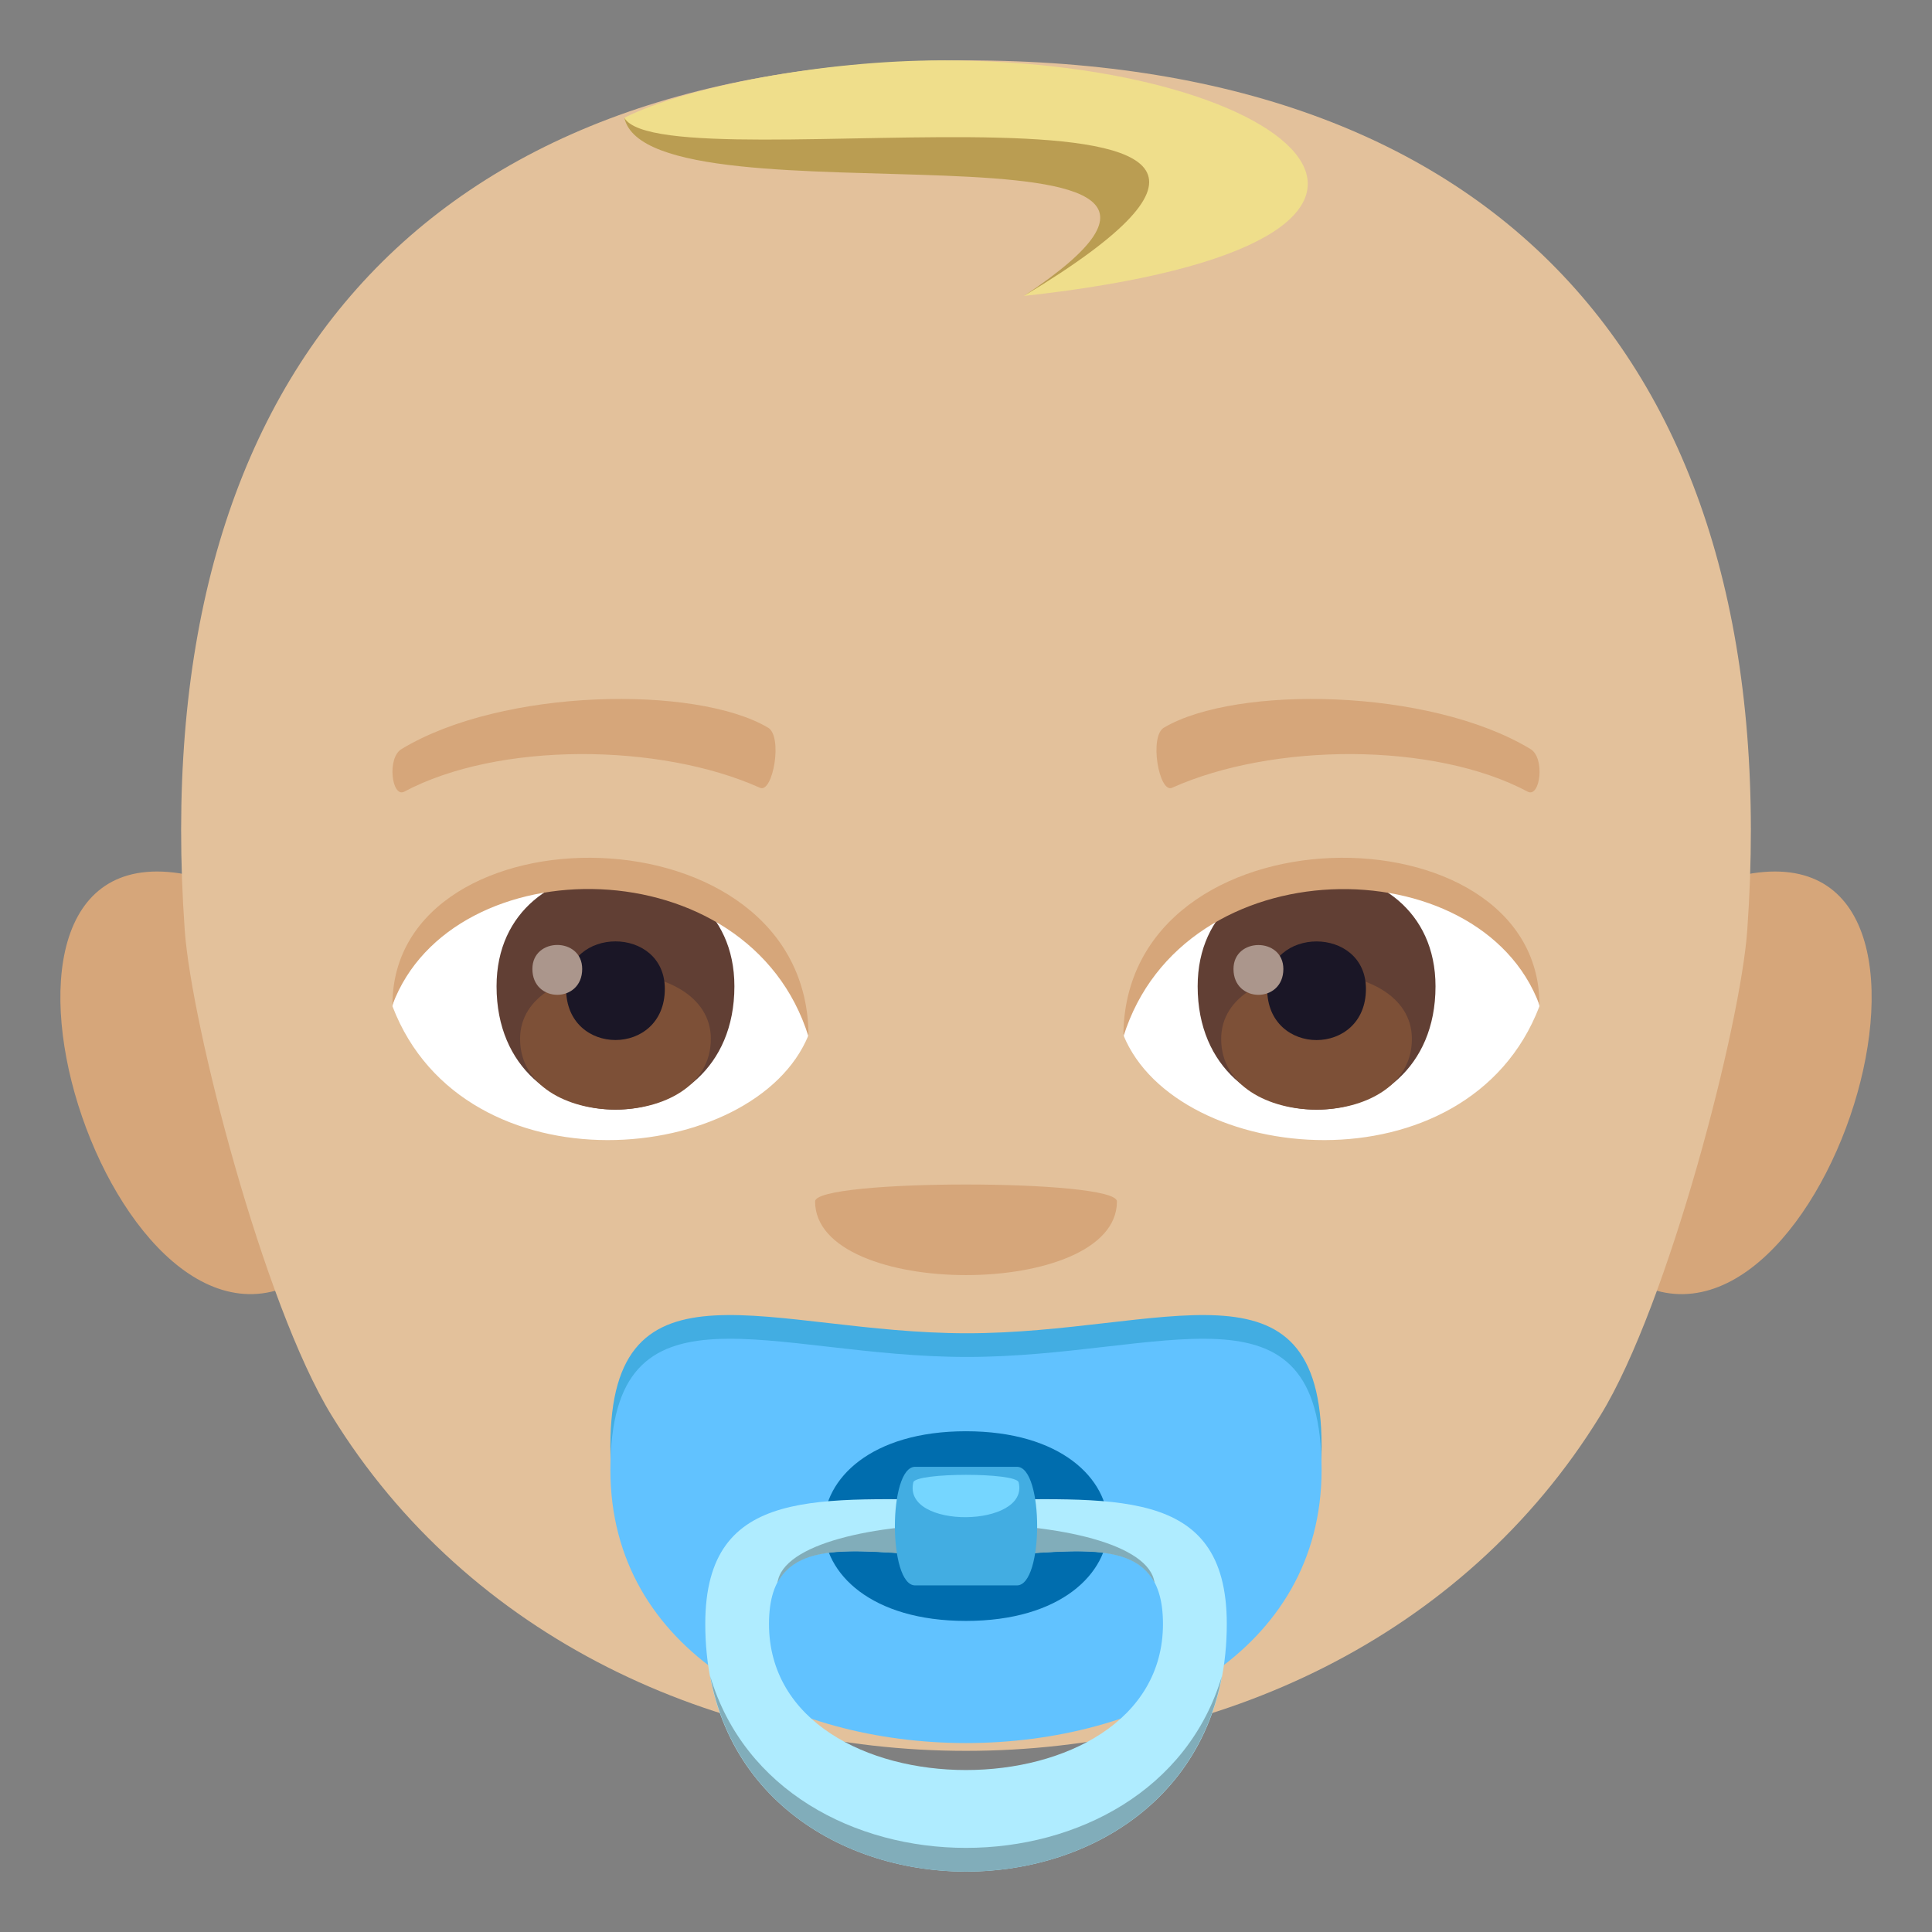 <?xml version="1.0" encoding="utf-8"?>
<!-- Generator: Adobe Illustrator 15.0.0, SVG Export Plug-In . SVG Version: 6.00 Build 0)  -->
<!DOCTYPE svg PUBLIC "-//W3C//DTD SVG 1.1//EN" "http://www.w3.org/Graphics/SVG/1.1/DTD/svg11.dtd">
<svg version="1.1" id="Layer_1" xmlns:x="http://ns.adobe.com/Extensibility/1.0/" xmlns:i="http://ns.adobe.com/AdobeIllustrator/10.0/" xmlns:graph="http://ns.adobe.com/Graphs/1.0/"
	 xmlns="http://www.w3.org/2000/svg" xmlns:xlink="http://www.w3.org/1999/xlink" xmlns:a="http://ns.adobe.com/AdobeSVGViewerExtensions/3.0/"
	 x="0px" y="0px" width="64px" height="64px" viewBox="0 0 64 64" enable-background="new 0 0 64 64" xml:space="preserve">
<rect x="0" y="0" width="64" height="64" fill="#808080" stroke="none"/>
<path fill="#D6A67A" d="M5.945,28.929c-8.354-1.271-1.828,18.422,4.711,12.991C13.687,39.402,9.853,29.525,5.945,28.929z"/>
<path fill="#D6A67A" d="M58.057,28.929c-3.908,0.596-7.742,10.473-4.711,12.991C59.889,47.352,66.406,27.659,58.057,28.929z"/>
<path fill="#E3C19B" d="M32,2C13.976,2,4.835,12.573,6.119,30.805c0.221,3.14,2.607,12.404,4.863,16.078
	c9.1,14.822,32.938,14.822,42.036,0c2.258-3.674,4.645-12.938,4.863-16.078C59.166,12.573,50.023,2,32,2z"/>
<path fill="#D6A67A" d="M37,39.799c0,3.254-9.999,3.254-9.999,0C27.001,39.051,37,39.051,37,39.799z"/>
<path fill="#FFFFFF" d="M50.996,33.334c-2.371,6.207-12.016,5.297-13.783,0.953C38.553,27.311,49.693,26.713,50.996,33.334z"/>
<path fill="#FFFFFF" d="M13.001,33.334c2.371,6.207,12.02,5.297,13.783,0.953C25.445,27.308,14.308,26.711,13.001,33.334z"/>
<path fill="#D6A67A" d="M50.689,24.807c-3.344-2.015-9.738-2.111-12.123-0.708c-0.51,0.271-0.174,2.181,0.256,1.999
	c3.322-1.494,8.68-1.53,11.787,0.128C51.023,26.439,51.195,25.088,50.689,24.807z"/>
<path fill="#D6A67A" d="M13.312,24.807c3.342-2.015,9.736-2.111,12.121-0.708c0.512,0.271,0.174,2.181-0.254,1.999
	c-3.326-1.494-8.68-1.53-11.789,0.128C12.978,26.439,12.806,25.088,13.312,24.807z"/>
<path fill="#613F34" d="M39.674,32.673c0,5.446,7.879,5.446,7.879,0C47.553,27.619,39.674,27.619,39.674,32.673z"/>
<path fill="#7D5037" d="M40.453,34.416c0,3.123,6.318,3.123,6.318,0C46.771,31.517,40.453,31.517,40.453,34.416z"/>
<path fill="#1A1626" d="M41.977,32.759c0,2.26,3.271,2.26,3.271,0C45.248,30.662,41.977,30.662,41.977,32.759z"/>
<path fill="#AB968C" d="M40.861,32.1c0,1.14,1.652,1.14,1.652,0C42.514,31.041,40.861,31.041,40.861,32.1z"/>
<path fill="#613F34" d="M16.449,32.672c0,5.447,7.879,5.447,7.879,0C24.328,27.618,16.449,27.618,16.449,32.672z"/>
<path fill="#7D5037" d="M17.228,34.414c0,3.123,6.32,3.123,6.32,0C23.548,31.516,17.228,31.516,17.228,34.414z"/>
<path fill="#1A1626" d="M18.753,32.758c0,2.259,3.27,2.259,3.27,0C22.023,30.66,18.753,30.66,18.753,32.758z"/>
<path fill="#AB968C" d="M17.636,32.098c0,1.142,1.65,1.142,1.65,0C19.287,31.038,17.636,31.038,17.636,32.098z"/>
<path fill="#D6A67A" d="M50.996,33.287c0-6.663-13.783-6.663-13.783,1.057C39.182,28.01,49.027,28.01,50.996,33.287z"/>
<path fill="#D6A67A" d="M13.001,33.287c0-6.663,13.783-6.663,13.783,1.055C24.82,28.006,14.972,28.006,13.001,33.287z"/>
<path fill="#EFDE8B" d="M33.918,9.804C49.902,8.041,43.137,2,31.203,2c-3.926,0-8.473,0.871-10.521,1.901
	C21.521,7.705,44.48,2.963,33.918,9.804z"/>
<path fill="#BA9D52" d="M33.918,9.804c14.031-8.459-11.909-3.556-13.237-5.903C21.521,7.705,43.813,3.247,33.918,9.804z"/>
<path fill="#42ADE2" d="M43.779,47.908c0,12.85-23.559,12.85-23.559,0c0-6.564,5.305-3.742,11.811-3.742
	C38.537,44.166,43.779,41.344,43.779,47.908z"/>
<path fill="#61C2FF" d="M43.779,48.693c0,12.064-23.559,12.064-23.559,0c0-6.564,5.305-3.742,11.811-3.742
	C38.537,44.951,43.779,42.129,43.779,48.693z"/>
<path fill="#006DAE" d="M31.998,53.695c-6.279,0-6.279-6.283,0-6.283C38.283,47.412,38.283,53.695,31.998,53.695z"/>
<path fill="#AFECFF" d="M32,49.682c-4.771,0-8.637-0.543-8.637,4.113c0,10.939,17.276,10.939,17.276,0
	C40.639,49.139,36.77,49.682,32,49.682z M25.474,53.795c0-3.313,3.133-2.25,6.525-2.25c3.393,0,6.526-1.063,6.526,2.25
	C38.525,60.248,25.474,60.248,25.474,53.795z"/>
<path fill="#81ADBA" d="M25.755,52.432c0.836-1.596,3.451-0.881,6.244-0.881c2.795,0,5.411-0.715,6.247,0.881
	C37.895,49.834,26.107,49.834,25.755,52.432z"/>
<path fill="#81ADBA" d="M23.525,55.521c1.615,8.639,15.336,8.639,16.952,0C38.223,63.111,25.777,63.111,23.525,55.521z"/>
<path fill="#42ADE2" d="M33.689,52.518c-0.662,0-2.645,0-3.375,0c-0.893,0-0.893-3.928,0-3.928c0.803,0,2.749,0,3.375,0
	C34.58,48.59,34.58,52.518,33.689,52.518z"/>
<path fill="#75D6FF" d="M30.255,49.104c0.078-0.328,3.405-0.334,3.489,0C34.117,50.615,29.884,50.672,30.255,49.104z"/>
</svg>
